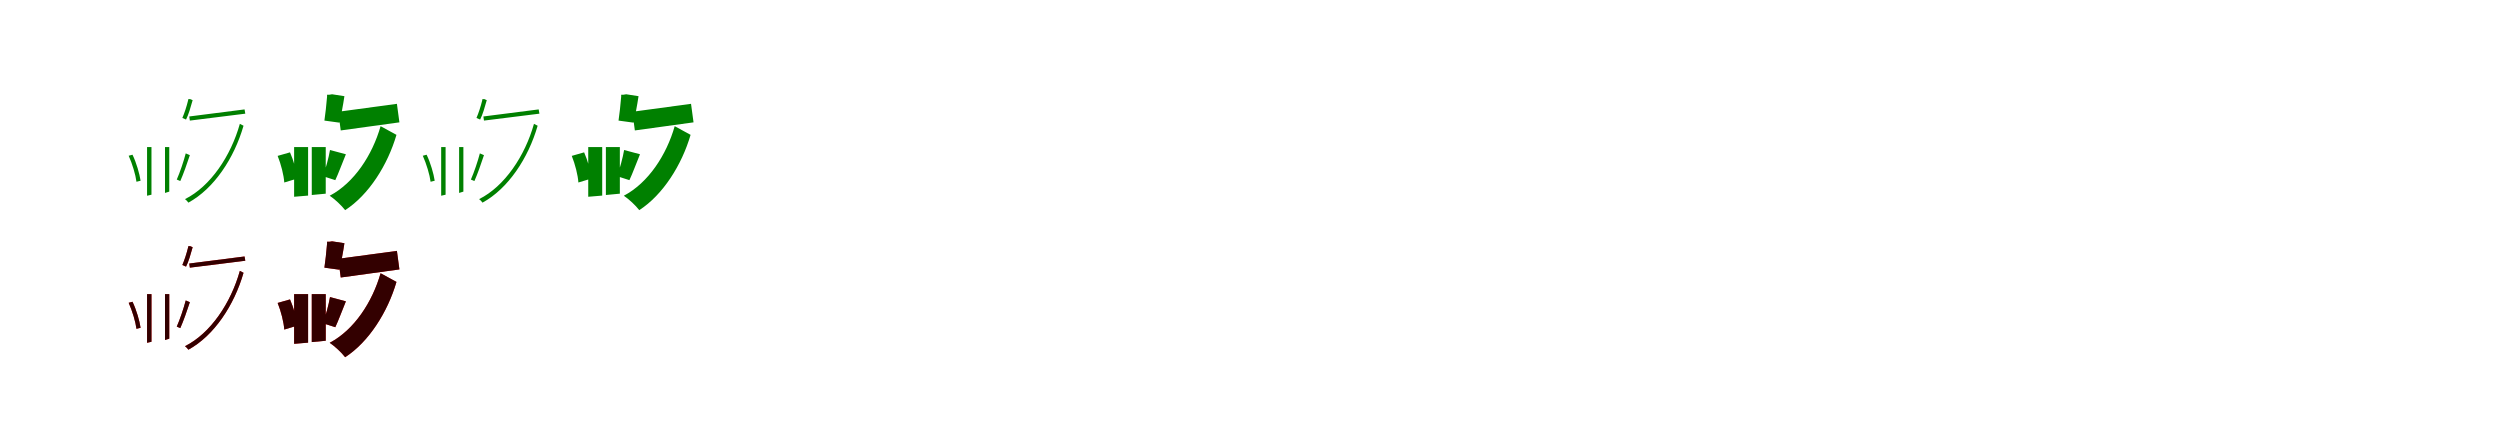 <?xml version="1.0" encoding="UTF-8"?>
<svg width="1700" height="300" xmlns="http://www.w3.org/2000/svg">
<rect width="100%" height="100%" fill="white"/>
<g fill="green" transform="translate(100 100) scale(0.1 -0.1)"><path d="M0.0 0.0V-331.0L30.0 -324.0V0.0ZM122.0 0.0V-312.0L151.0 -303.0V0.0ZM287.0 208.0 291.0 180.0 668.0 227.0 663.0 256.0ZM279.0 325.0V317.0C269.0 276.0 254.0 230.0 240.0 198.0L265.0 187.0C282.0 220.0 297.0 272.0 310.0 319.0L291.0 327.0L285.0 325.0ZM-125.0 -59.0C-100.0 -115.0 -78.0 -188.0 -72.0 -236.0L-44.0 -229.0C-51.0 -182.0 -72.0 -108.0 -99.0 -52.0ZM263.0 -43.0C250.0 -94.0 223.0 -174.0 202.0 -221.0L226.0 -231.0C247.0 -184.0 272.0 -113.0 291.0 -55.0ZM631.0 158.0C570.0 -60.0 432.0 -267.0 258.0 -354.0C266.0 -360.0 276.0 -370.0 281.0 -378.0C455.0 -283.0 592.0 -77.0 656.0 145.0Z"/></g>
<g fill="green" transform="translate(200 100) scale(0.1 -0.1)"><path d="M0.0 0.0V-338.0L95.0 -330.0V0.0ZM120.0 0.0V-326.0L215.0 -317.0V0.0ZM300.0 240.0 317.0 113.0 716.0 168.0 699.0 294.0ZM224.0 356.0V342.0C220.0 289.0 212.0 222.0 206.0 180.0L308.0 166.0C319.0 212.0 333.0 284.0 342.0 346.0L258.0 359.0L240.0 356.0ZM-112.0 -60.0C-89.0 -117.0 -70.0 -192.0 -67.0 -241.0L22.0 -214.0C17.0 -165.0 -3.0 -92.0 -28.0 -36.0ZM244.0 -20.0C235.0 -74.0 214.0 -149.0 196.0 -198.0L280.0 -225.0C301.0 -181.0 326.0 -112.0 352.0 -49.0ZM588.0 142.0C532.0 -54.0 409.0 -243.0 242.0 -331.0C279.0 -356.0 322.0 -397.0 347.0 -429.0C508.0 -325.0 636.0 -122.0 696.0 83.0Z"/></g>
<g fill="green" transform="translate(300 100) scale(0.1 -0.1)"><path d="M0.0 0.0V-331.0L30.0 -324.0V0.0ZM122.0 0.0V-312.0L151.0 -303.0V0.0ZM287.0 208.0 291.0 180.0 668.0 227.0 663.0 256.0ZM279.0 325.0V317.0C269.0 276.0 254.0 230.0 240.0 198.0L265.0 187.0C282.0 220.0 297.0 272.0 310.0 319.0L291.0 327.0L285.0 325.0ZM-125.0 -59.0C-100.0 -115.0 -78.0 -188.0 -72.0 -236.0L-44.0 -229.0C-51.0 -182.0 -72.0 -108.0 -99.0 -52.0ZM263.0 -43.0C250.0 -94.0 223.0 -174.0 202.0 -221.0L226.0 -231.0C247.0 -184.0 272.0 -113.0 291.0 -55.0ZM631.0 158.0C570.0 -60.0 432.0 -267.0 258.0 -354.0C266.0 -360.0 276.0 -370.0 281.0 -378.0C455.0 -283.0 592.0 -77.0 656.0 145.0Z"/></g>
<g fill="green" transform="translate(400 100) scale(0.1 -0.1)"><path d="M0.0 0.0V-338.0L95.0 -330.0V0.0ZM120.0 0.0V-326.0L215.0 -317.0V0.0ZM300.0 240.0 317.0 113.0 716.0 168.0 699.0 294.0ZM224.0 356.0V342.0C220.0 289.0 212.0 222.0 206.0 180.0L308.0 166.0C319.0 212.0 333.0 284.0 342.0 346.0L258.0 359.0L240.0 356.0ZM-112.0 -60.0C-89.0 -117.0 -70.0 -192.0 -67.0 -241.0L22.0 -214.0C17.0 -165.0 -3.0 -92.0 -28.0 -36.0ZM244.0 -20.0C235.0 -74.0 214.0 -149.0 196.0 -198.0L280.0 -225.0C301.0 -181.0 326.0 -112.0 352.0 -49.0ZM588.0 142.0C532.0 -54.0 409.0 -243.0 242.0 -331.0C279.0 -356.0 322.0 -397.0 347.0 -429.0C508.0 -325.0 636.0 -122.0 696.0 83.0Z"/></g>
<g fill="red" transform="translate(100 200) scale(0.1 -0.1)"><path d="M0.0 0.0V-331.0L30.0 -324.0V0.0ZM122.0 0.0V-312.0L151.0 -303.0V0.0ZM287.0 208.0 291.0 180.0 668.0 227.0 663.0 256.0ZM279.0 325.0V317.0C269.0 276.0 254.0 230.0 240.0 198.0L265.0 187.0C282.0 220.0 297.0 272.0 310.0 319.0L291.0 327.0L285.0 325.0ZM-125.0 -59.0C-100.0 -115.0 -78.0 -188.0 -72.0 -236.0L-44.0 -229.0C-51.0 -182.0 -72.0 -108.0 -99.0 -52.0ZM263.0 -43.0C250.0 -94.0 223.0 -174.0 202.0 -221.0L226.0 -231.0C247.0 -184.0 272.0 -113.0 291.0 -55.0ZM631.0 158.0C570.0 -60.0 432.0 -267.0 258.0 -354.0C266.0 -360.0 276.0 -370.0 281.0 -378.0C455.0 -283.0 592.0 -77.0 656.0 145.0Z"/></g>
<g fill="black" opacity=".8" transform="translate(100 200) scale(0.1 -0.1)"><path d="M0.0 0.0V-331.0L30.0 -324.0V0.0ZM122.0 0.0V-312.0L151.0 -303.0V0.0ZM287.0 208.0 291.0 180.0 668.0 227.0 663.0 256.0ZM279.0 325.0V317.0C269.0 276.0 254.0 230.0 240.0 198.0L265.0 187.0C282.0 220.0 297.0 272.0 310.0 319.0L291.0 327.0L285.0 325.0ZM-125.0 -59.0C-100.0 -115.0 -78.0 -188.0 -72.0 -236.0L-44.0 -229.0C-51.0 -182.0 -72.0 -108.0 -99.0 -52.0ZM263.0 -43.0C250.0 -94.0 223.0 -174.0 202.0 -221.0L226.0 -231.0C247.0 -184.0 272.0 -113.0 291.0 -55.0ZM631.0 158.0C570.0 -60.0 432.0 -267.0 258.0 -354.0C266.0 -360.0 276.0 -370.0 281.0 -378.0C455.0 -283.0 592.0 -77.0 656.0 145.0Z"/></g>
<g fill="red" transform="translate(200 200) scale(0.1 -0.1)"><path d="M0.0 0.0V-338.0L95.0 -330.0V0.0ZM120.0 0.0V-326.0L215.0 -317.0V0.0ZM300.0 240.0 317.0 113.0 716.0 168.0 699.0 294.0ZM224.0 356.0V342.0C220.0 289.0 212.0 222.0 206.0 180.0L308.0 166.0C319.0 212.0 333.0 284.0 342.0 346.0L258.0 359.0L240.0 356.0ZM-112.0 -60.0C-89.0 -117.0 -70.0 -192.0 -67.0 -241.0L22.0 -214.0C17.0 -165.0 -3.0 -92.0 -28.0 -36.0ZM244.0 -20.0C235.0 -74.0 214.0 -149.0 196.0 -198.0L280.0 -225.0C301.0 -181.0 326.0 -112.0 352.0 -49.0ZM588.0 142.0C532.0 -54.0 409.0 -243.0 242.0 -331.0C279.0 -356.0 322.0 -397.0 347.0 -429.0C508.0 -325.0 636.0 -122.0 696.0 83.0Z"/></g>
<g fill="black" opacity=".8" transform="translate(200 200) scale(0.1 -0.1)"><path d="M0.0 0.0V-338.0L95.0 -330.0V0.0ZM120.0 0.0V-326.0L215.0 -317.0V0.0ZM300.0 240.0 317.0 113.0 716.0 168.0 699.0 294.0ZM224.0 356.0V342.0C220.0 289.0 212.0 222.0 206.0 180.0L308.0 166.0C319.0 212.0 333.0 284.0 342.0 346.0L258.0 359.0L240.0 356.0ZM-112.0 -60.0C-89.0 -117.0 -70.0 -192.0 -67.0 -241.0L22.0 -214.0C17.0 -165.0 -3.0 -92.0 -28.0 -36.0ZM244.0 -20.0C235.0 -74.0 214.0 -149.0 196.0 -198.0L280.0 -225.0C301.0 -181.0 326.0 -112.0 352.0 -49.0ZM588.0 142.0C532.0 -54.0 409.0 -243.0 242.0 -331.0C279.0 -356.0 322.0 -397.0 347.0 -429.0C508.0 -325.0 636.0 -122.0 696.0 83.0Z"/></g>
</svg>
